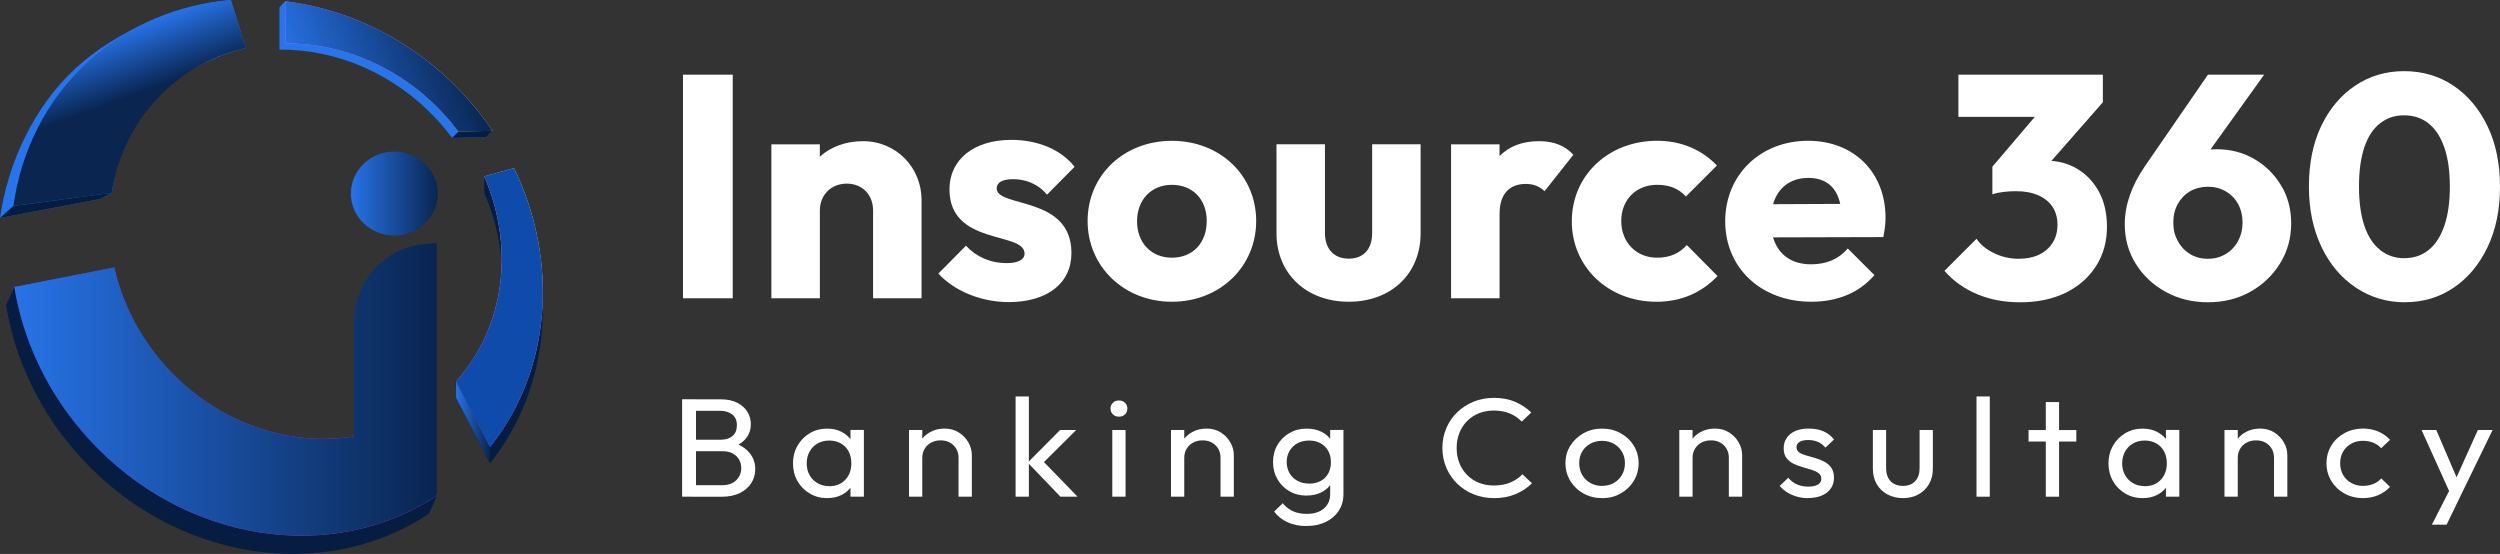<svg xmlns="http://www.w3.org/2000/svg" xmlns:xlink="http://www.w3.org/1999/xlink" id="Layer_1" version="1.1" viewBox="203.03 465.92 578.38 128.15">
  <rect x="203.03" y="465.92" width="578.38" height="128.15" fill="#333333" stroke="none"/>
  <!-- Generator: Adobe Illustrator 29.0.1, SVG Export Plug-In . SVG Version: 2.1.0 Build 192)  -->
  <defs>
    <style>
      .st0 {
        fill: url(#linear-gradient2);
      }

      .st1 {
        fill: #fff;
      }

      .st2 {
        fill: url(#linear-gradient1);
      }

      .st3 {
        fill: url(#Degradado_sin_nombre_159);
      }

      .st4 {
        fill: #0e4baa;
      }

      .st5 {
        fill: url(#linear-gradient4);
      }

      .st6 {
        fill: #2874eb;
      }

      .st7 {
        fill: url(#linear-gradient5);
      }

      .st8 {
        fill: url(#linear-gradient3);
      }

      .st9 {
        fill: #061d41;
      }

      .st10 {
        fill: url(#Degradado_sin_nombre_422);
      }

      .st11 {
        fill: url(#linear-gradient6);
      }

      .st12 {
        fill: url(#Degradado_sin_nombre_135);
      }

      .st13 {
        fill: url(#linear-gradient);
      }
    </style>
    <linearGradient id="linear-gradient" x1="237.69" y1="507.33" x2="225.87" y2="474.88" gradientUnits="userSpaceOnUse">
      <stop offset=".56" stop-color="#092550"/>
      <stop offset="1" stop-color="#2773e8"/>
    </linearGradient>
    <linearGradient id="Degradado_sin_nombre_135" data-name="Degradado sin nombre 135" x1="299.09" y1="502.69" x2="283.86" y2="460.85" gradientUnits="userSpaceOnUse">
      <stop offset=".09" stop-color="#ffcea4"/>
      <stop offset="1" stop-color="#f750ed"/>
    </linearGradient>
    <linearGradient id="Degradado_sin_nombre_159" data-name="Degradado sin nombre 159" x1="204.62" y1="535.31" x2="298.88" y2="589.72" gradientUnits="userSpaceOnUse">
      <stop offset="0" stop-color="#5828ee"/>
      <stop offset=".47" stop-color="#9c2ef5"/>
      <stop offset=".68" stop-color="#bb30f9"/>
      <stop offset=".87" stop-color="#d032fb"/>
      <stop offset="1" stop-color="#d833fd"/>
    </linearGradient>
    <linearGradient id="Degradado_sin_nombre_422" data-name="Degradado sin nombre 422" x1="302.67" y1="545.58" x2="334.78" y2="527.04" gradientUnits="userSpaceOnUse">
      <stop offset="0" stop-color="#f750ed"/>
      <stop offset=".26" stop-color="#f86bdc"/>
      <stop offset=".8" stop-color="#fdb2b3"/>
      <stop offset="1" stop-color="#ffcea4"/>
    </linearGradient>
    <linearGradient id="linear-gradient1" x1="308.54" y1="563.65" x2="316.39" y2="563.65" gradientUnits="userSpaceOnUse">
      <stop offset="0" stop-color="#2773e8"/>
      <stop offset="1" stop-color="#092550"/>
    </linearGradient>
    <linearGradient id="linear-gradient2" x1="304.09" y1="580.47" x2="304.18" y2="580.47" xlink:href="#linear-gradient1"/>
    <linearGradient id="linear-gradient3" x1="272.01" y1="488.85" x2="309.65" y2="475.15" xlink:href="#linear-gradient1"/>
    <linearGradient id="linear-gradient4" x1="206.36" y1="556.02" x2="304.09" y2="556.02" xlink:href="#linear-gradient1"/>
    <linearGradient id="linear-gradient5" x1="284.21" y1="510.7" x2="304.31" y2="510.7" xlink:href="#linear-gradient1"/>
    <linearGradient id="linear-gradient6" x1="303.71" y1="580.74" x2="304.09" y2="580.74" xlink:href="#linear-gradient1"/>
  </defs>
  <path class="st1" d="M621.37,507.08c-4.1,0-7.04,2.27-8.14,6.08l15.54-.07c-.88-3.96-3.37-6.01-7.4-6.01ZM622.1,535.73c-11.58,0-19.94-7.77-19.94-18.62s8.28-18.62,19.13-18.62,17.96,7.48,17.96,17.81c0,1.32-.15,2.64-.51,4.47l-25.51.07c1.17,3.96,4.25,6.23,8.79,6.23,3.52,0,6.38-1.17,8.5-3.66l6.16,6.16c-3.52,4.1-8.58,6.16-14.59,6.16ZM586.24,535.73c-11.07,0-19.57-7.99-19.57-18.62s8.5-18.62,19.72-18.62c5.5,0,10.26,1.98,13.85,5.72l-7.18,7.18c-1.61-1.83-3.81-2.71-6.67-2.71-4.76,0-8.28,3.37-8.28,8.36s3.52,8.5,8.28,8.5c3,0,5.2-1.03,6.89-2.93l7.11,7.18c-3.74,3.88-8.43,5.94-14.15,5.94ZM538.74,534.93v-35.62h11.21v2.71c2.27-2.27,5.28-3.44,9.16-3.44,3.37,0,6.01,1.03,7.92,3.15l-6.67,8.43c-1.03-1.03-2.42-1.69-4.32-1.69-3.74,0-6.08,2.27-6.08,6.89v19.57h-11.21ZM515.06,535.73c-9.82,0-16.71-6.52-16.71-15.83v-20.6h11.21v20.52c0,3.66,2.05,5.94,5.5,5.94s5.42-2.2,5.42-5.94v-20.52h11.21v20.6c0,9.38-6.82,15.83-16.64,15.83ZM474.15,525.54c4.84,0,8.06-3.44,8.06-8.5s-3.3-8.36-8.06-8.36-8.06,3.44-8.06,8.43,3.3,8.43,8.06,8.43ZM474.15,535.73c-11.07,0-19.5-8.14-19.5-18.69s8.36-18.54,19.5-18.54,19.5,7.99,19.5,18.54-8.36,18.69-19.5,18.69ZM436.4,535.81c-6.38,0-12.61-2.57-16.27-6.6l6.38-6.45c2.35,2.57,5.64,4.03,9.45,4.03,2.64,0,4.1-.81,4.1-2.2,0-5.2-17.37-1.76-17.37-14.88,0-6.82,5.57-11.43,14.29-11.43,6.01,0,11.43,2.13,14.66,6.23l-6.38,6.45c-2.2-2.64-5.13-3.59-7.84-3.59-2.57,0-3.81.81-3.81,2.13,0,4.54,17.3,1.61,17.3,14.95,0,7.04-5.64,11.36-14.51,11.36ZM381.49,534.93v-35.62h11.21v2.86c2.49-2.27,6.01-3.59,9.97-3.59,7.84,0,13.56,6.23,13.56,13.56v22.79h-11.21v-20.3c0-3.74-2.57-6.23-6.08-6.23s-6.23,2.49-6.23,6.23v20.3h-11.21ZM361.04,534.93v-51.74h11.51v51.74h-11.51Z"/>
  <g>
    <path class="st1" d="M670.29,535.85c-3.58,0-6.86-.62-9.84-1.87-2.99-1.25-5.51-3.05-7.57-5.4l7.42-7.42c.93,1.37,2.29,2.49,4.08,3.34,1.79.86,3.68,1.29,5.69,1.29,1.81,0,3.38-.32,4.7-.95,1.32-.64,2.36-1.54,3.12-2.72.76-1.18,1.14-2.57,1.14-4.19s-.38-3-1.14-4.15c-.76-1.15-1.86-2.04-3.31-2.68-1.44-.64-3.17-.95-5.18-.95-.93,0-1.9.06-2.9.18-1,.12-1.85.31-2.53.55l5.07-6.39c1.37-.39,2.68-.72,3.93-.99,1.25-.27,2.41-.4,3.49-.4,2.64,0,5.02.62,7.12,1.87s3.78,3.01,5.03,5.29c1.25,2.28,1.87,4.98,1.87,8.12,0,3.43-.84,6.46-2.53,9.11-1.69,2.64-4.04,4.7-7.05,6.17-3.01,1.47-6.55,2.2-10.61,2.2ZM656.11,492.96v-9.77h33.42v6.39l-9.03,3.38h-24.38ZM663.97,510.88v-6.39l12.63-14.84,12.93-.07-13.15,14.98-12.41,6.32Z"/>
    <path class="st1" d="M713.84,535.85c-3.62,0-6.89-.81-9.81-2.42s-5.21-3.78-6.9-6.5-2.53-5.77-2.53-9.14c0-4.41,1.54-8.86,4.63-13.37l14.62-21.23h13l-16.23,22.62-4.33.37c.69-1.17,1.41-2.19,2.17-3.05.76-.86,1.73-1.52,2.9-1.98,1.17-.46,2.67-.7,4.48-.7,3.23,0,6.13.75,8.7,2.24,2.57,1.49,4.64,3.53,6.21,6.1,1.57,2.57,2.35,5.52,2.35,8.85s-.86,6.45-2.57,9.22c-1.71,2.77-4.02,4.96-6.9,6.57-2.89,1.62-6.15,2.42-9.77,2.42ZM713.84,525.79c1.52,0,2.89-.37,4.11-1.1s2.18-1.74,2.87-3.01c.68-1.27,1.03-2.69,1.03-4.26s-.34-3.05-1.03-4.3c-.69-1.25-1.64-2.23-2.87-2.94-1.22-.71-2.6-1.06-4.11-1.06s-2.95.36-4.15,1.06c-1.2.71-2.14,1.69-2.83,2.94-.69,1.25-1.03,2.68-1.03,4.3s.34,2.99,1.03,4.26c.69,1.27,1.63,2.28,2.83,3.01,1.2.73,2.58,1.1,4.15,1.1Z"/>
    <path class="st1" d="M759.38,535.85c-4.16,0-7.93-1.13-11.31-3.38-3.38-2.25-6.04-5.4-7.97-9.44-1.93-4.04-2.9-8.7-2.9-13.99s.95-10,2.86-13.99c1.91-3.99,4.53-7.1,7.86-9.33,3.33-2.23,7.1-3.34,11.31-3.34s8.05,1.11,11.38,3.34c3.33,2.23,5.96,5.35,7.9,9.36,1.93,4.02,2.9,8.69,2.9,14.03s-.97,10.01-2.9,14.03c-1.93,4.02-4.55,7.14-7.86,9.36-3.3,2.23-7.06,3.34-11.27,3.34ZM759.3,525.64c2.15,0,4.01-.62,5.58-1.87,1.57-1.25,2.78-3.11,3.64-5.58.86-2.47,1.29-5.5,1.29-9.07s-.43-6.66-1.29-9.11c-.86-2.45-2.07-4.3-3.64-5.54-1.57-1.25-3.45-1.87-5.66-1.87s-3.95.61-5.54,1.84c-1.59,1.22-2.8,3.06-3.64,5.51-.83,2.45-1.25,5.48-1.25,9.11s.42,6.66,1.25,9.11c.83,2.45,2.04,4.31,3.64,5.58,1.59,1.27,3.46,1.91,5.62,1.91Z"/>
  </g>
  <g>
    <path class="st1" d="M360.84,580.83v-22.54h3.21v22.54h-3.21ZM362.99,580.83v-2.66h7.16c1.36,0,2.43-.38,3.21-1.15.77-.77,1.16-1.69,1.16-2.78,0-.74-.17-1.4-.51-2-.34-.59-.84-1.07-1.48-1.41-.65-.35-1.4-.52-2.27-.52h-7.26v-2.66h6.79c1.14,0,2.04-.29,2.71-.86.67-.57,1.01-1.4,1.01-2.49s-.35-1.91-1.06-2.48c-.71-.57-1.64-.86-2.8-.86h-6.65v-2.66h6.72c1.55,0,2.84.27,3.87.8,1.03.53,1.82,1.23,2.35,2.09.53.87.8,1.82.8,2.86,0,1.21-.35,2.27-1.04,3.18-.69.91-1.71,1.62-3.05,2.14l.27-.97c1.52.52,2.71,1.3,3.56,2.35.85,1.05,1.28,2.29,1.28,3.72,0,1.19-.31,2.26-.92,3.22-.61.95-1.5,1.72-2.64,2.29-1.15.57-2.55.86-4.21.86h-6.99Z"/>
    <path class="st1" d="M394.4,581.16c-1.48,0-2.82-.35-4.02-1.06-1.21-.7-2.15-1.66-2.85-2.88-.69-1.21-1.04-2.58-1.04-4.09s.35-2.88,1.04-4.09c.69-1.21,1.64-2.18,2.83-2.89,1.19-.71,2.54-1.07,4.04-1.07,1.23,0,2.32.24,3.29.73.97.49,1.74,1.16,2.34,2.01.59.86.92,1.85.99,2.97v4.65c-.07,1.1-.39,2.09-.97,2.96-.58.87-1.35,1.54-2.32,2.03-.97.49-2.08.73-3.33.73ZM394.91,578.4c1.52,0,2.75-.49,3.68-1.48.93-.99,1.4-2.25,1.4-3.78,0-1.06-.21-1.99-.63-2.78-.42-.79-1.02-1.41-1.79-1.85-.77-.44-1.67-.67-2.69-.67s-1.93.23-2.71.68c-.78.45-1.4,1.08-1.84,1.87-.44.79-.67,1.7-.67,2.71s.22,1.95.67,2.74c.44.79,1.06,1.41,1.86,1.87.8.46,1.71.68,2.73.68ZM399.79,580.83v-4.16l.58-3.77-.58-3.74v-3.77h3.1v15.43h-3.1Z"/>
    <path class="st1" d="M413.33,580.83v-15.43h3.07v15.43h-3.07ZM424.79,580.83v-9c0-1.17-.39-2.13-1.16-2.89-.77-.76-1.77-1.14-3-1.14-.82,0-1.55.17-2.18.52-.64.35-1.14.82-1.5,1.43-.36.61-.55,1.3-.55,2.08l-1.26-.68c0-1.17.27-2.21.82-3.12.55-.91,1.31-1.63,2.29-2.16.98-.53,2.08-.8,3.31-.8s2.31.29,3.26.88c.94.58,1.69,1.35,2.23,2.29.55.94.82,1.94.82,3v9.58h-3.07Z"/>
    <path class="st1" d="M437.99,580.83v-23.19h3.07v23.19h-3.07ZM448.36,580.83l-7.57-7.89,7.5-7.54h3.72l-8.36,8.32.14-1.69,8.53,8.8h-3.96Z"/>
    <path class="st1" d="M461.9,562.32c-.57,0-1.03-.18-1.4-.54s-.55-.81-.55-1.35.18-.96.55-1.32.83-.54,1.4-.54,1.03.18,1.4.54.55.8.55,1.32-.18.99-.55,1.35-.83.54-1.4.54ZM460.36,580.83v-15.43h3.07v15.43h-3.07Z"/>
    <path class="st1" d="M473.94,580.83v-15.43h3.07v15.43h-3.07ZM485.4,580.83v-9c0-1.17-.39-2.13-1.16-2.89-.77-.76-1.77-1.14-3-1.14-.82,0-1.55.17-2.18.52-.64.35-1.14.82-1.5,1.43-.36.61-.55,1.3-.55,2.08l-1.26-.68c0-1.17.27-2.21.82-3.12.55-.91,1.31-1.63,2.29-2.16.98-.53,2.08-.8,3.31-.8s2.31.29,3.26.88c.94.58,1.69,1.35,2.23,2.29.55.94.82,1.94.82,3v9.58h-3.07Z"/>
    <path class="st1" d="M505.32,580.58c-1.48,0-2.8-.33-3.97-1.01-1.17-.67-2.1-1.6-2.78-2.78-.68-1.18-1.02-2.51-1.02-3.98s.34-2.79,1.02-3.95,1.61-2.08,2.78-2.76c1.17-.68,2.5-1.02,3.97-1.02,1.27,0,2.4.24,3.38.71s1.76,1.14,2.34,2c.58.86.89,1.86.94,3v4.09c-.07,1.13-.39,2.12-.97,2.97-.58.86-1.36,1.52-2.34,2-.98.48-2.09.71-3.34.71ZM505.32,587.62c-1.66,0-3.13-.29-4.42-.88s-2.31-1.41-3.09-2.47l1.98-1.92c.66.8,1.44,1.41,2.35,1.83.91.42,1.99.63,3.24.63,1.66,0,2.97-.42,3.94-1.25.97-.83,1.45-1.96,1.45-3.36v-3.83l.55-3.48-.55-3.44v-4.06h3.07v14.81c0,1.47-.36,2.76-1.07,3.87-.72,1.1-1.72,1.97-3,2.6-1.29.63-2.77.94-4.45.94ZM505.93,577.81c1,0,1.88-.21,2.64-.62.76-.41,1.35-.99,1.76-1.74.41-.75.61-1.62.61-2.61s-.21-1.87-.63-2.62c-.42-.75-1.01-1.33-1.76-1.75-.75-.42-1.64-.63-2.66-.63s-1.92.21-2.69.63c-.77.42-1.38,1.01-1.82,1.75s-.67,1.61-.67,2.58.22,1.84.67,2.6c.44.76,1.06,1.35,1.84,1.77.78.42,1.69.63,2.71.63Z"/>
    <path class="st1" d="M548.67,581.16c-1.71,0-3.29-.3-4.74-.89-1.46-.59-2.72-1.42-3.8-2.48-1.08-1.06-1.92-2.3-2.51-3.7-.59-1.41-.89-2.91-.89-4.52s.29-3.14.89-4.55c.59-1.41,1.43-2.64,2.51-3.69,1.08-1.05,2.34-1.87,3.79-2.47,1.44-.6,3.02-.89,4.72-.89,1.86,0,3.5.3,4.91.91,1.41.61,2.66,1.43,3.75,2.47l-2.22,2.11c-.75-.8-1.67-1.43-2.75-1.88-1.08-.45-2.31-.68-3.7-.68-1.25,0-2.4.21-3.45.63-1.05.42-1.96,1.02-2.73,1.8-.77.78-1.37,1.7-1.79,2.76-.42,1.06-.63,2.22-.63,3.48s.21,2.42.63,3.48c.42,1.06,1.02,1.98,1.79,2.76.77.78,1.68,1.38,2.73,1.8,1.05.42,2.19.63,3.45.63,1.48,0,2.76-.23,3.85-.7,1.09-.47,2.01-1.1,2.76-1.9l2.22,2.08c-1.09,1.08-2.37,1.93-3.84,2.53-1.47.61-3.12.91-4.96.91Z"/>
    <path class="st1" d="M573.67,581.16c-1.59,0-3.02-.36-4.3-1.07s-2.29-1.68-3.04-2.91c-.75-1.22-1.13-2.59-1.13-4.11s.38-2.84,1.13-4.04,1.76-2.16,3.04-2.88c1.27-.71,2.71-1.07,4.3-1.07s3,.35,4.28,1.06,2.3,1.66,3.05,2.88,1.13,2.57,1.13,4.06-.38,2.89-1.13,4.11c-.75,1.22-1.77,2.19-3.05,2.91s-2.71,1.07-4.28,1.07ZM573.67,578.33c1.02,0,1.93-.23,2.73-.68.8-.45,1.42-1.08,1.88-1.87.46-.79.68-1.69.68-2.71s-.23-1.88-.7-2.66c-.47-.78-1.09-1.39-1.88-1.83-.79-.44-1.69-.67-2.71-.67s-1.93.22-2.73.67c-.8.44-1.42,1.06-1.88,1.83s-.68,1.67-.68,2.66.23,1.92.68,2.71c.46.79,1.08,1.41,1.88,1.87.8.46,1.71.68,2.73.68Z"/>
    <path class="st1" d="M591.54,580.83v-15.43h3.07v15.43h-3.07ZM603,580.83v-9c0-1.17-.39-2.13-1.16-2.89-.77-.76-1.77-1.14-3-1.14-.82,0-1.55.17-2.18.52-.64.35-1.14.82-1.5,1.43s-.55,1.3-.55,2.08l-1.26-.68c0-1.17.27-2.21.82-3.12.55-.91,1.31-1.63,2.29-2.16s2.08-.8,3.31-.8,2.31.29,3.26.88c.94.58,1.69,1.35,2.23,2.29.55.94.82,1.94.82,3v9.58h-3.07Z"/>
    <path class="st1" d="M621.35,581.16c-.91,0-1.77-.11-2.58-.34-.81-.23-1.55-.55-2.23-.97-.68-.42-1.27-.93-1.77-1.51l1.98-1.88c.59.69,1.27,1.21,2.05,1.54.77.34,1.64.5,2.59.5s1.69-.16,2.22-.47c.52-.31.78-.75.78-1.32s-.21-1-.63-1.32-.96-.57-1.62-.78c-.66-.21-1.36-.41-2.1-.62-.74-.21-1.44-.47-2.1-.8-.66-.32-1.2-.77-1.62-1.33s-.63-1.31-.63-2.24.24-1.74.72-2.42c.48-.68,1.14-1.21,2-1.58.85-.37,1.88-.55,3.09-.55,1.27,0,2.4.21,3.39.63.99.42,1.8,1.06,2.44,1.9l-1.98,1.88c-.46-.56-1.02-1-1.69-1.3-.67-.3-1.43-.46-2.27-.46-.89,0-1.56.15-2.03.44-.47.29-.7.7-.7,1.22s.2.92.61,1.2c.41.28.95.52,1.62.71.67.2,1.37.4,2.1.6s1.42.48,2.08.83c.66.35,1.2.81,1.62,1.4.42.58.63,1.35.63,2.31,0,1.45-.54,2.6-1.62,3.44-1.08.84-2.53,1.27-4.35,1.27Z"/>
    <path class="st1" d="M643.28,581.16c-1.34,0-2.54-.29-3.6-.86-1.06-.57-1.88-1.37-2.47-2.39-.59-1.02-.89-2.2-.89-3.54v-8.97h3.07v8.84c0,.84.15,1.58.46,2.19s.76,1.09,1.35,1.41c.59.33,1.29.49,2.08.49,1.21,0,2.15-.36,2.83-1.09.68-.73,1.02-1.73,1.02-3v-8.84h3.07v8.97c0,1.34-.3,2.52-.89,3.54-.59,1.02-1.4,1.81-2.44,2.39-1.04.57-2.23.86-3.6.86Z"/>
    <path class="st1" d="M660.3,580.83v-23.19h3.07v23.19h-3.07Z"/>
    <path class="st1" d="M672.34,568.07v-2.66h11.05v2.66h-11.05ZM676.33,580.83v-21.89h3.07v21.89h-3.07Z"/>
    <path class="st1" d="M698.74,581.16c-1.48,0-2.82-.35-4.02-1.06-1.21-.7-2.15-1.66-2.85-2.88-.69-1.21-1.04-2.58-1.04-4.09s.35-2.88,1.04-4.09c.69-1.21,1.64-2.18,2.83-2.89,1.19-.71,2.54-1.07,4.04-1.07,1.23,0,2.33.24,3.29.73.97.49,1.74,1.16,2.34,2.01.59.86.92,1.85.99,2.97v4.65c-.07,1.1-.39,2.09-.97,2.96-.58.87-1.35,1.54-2.32,2.03-.97.49-2.08.73-3.33.73ZM699.25,578.4c1.52,0,2.75-.49,3.68-1.48s1.4-2.25,1.4-3.78c0-1.06-.21-1.99-.63-2.78-.42-.79-1.02-1.41-1.79-1.85-.77-.44-1.67-.67-2.69-.67s-1.93.23-2.71.68c-.79.45-1.4,1.08-1.84,1.87-.44.79-.67,1.7-.67,2.71s.22,1.95.67,2.74c.44.79,1.06,1.41,1.86,1.87s1.71.68,2.73.68ZM704.12,580.83v-4.16l.58-3.77-.58-3.74v-3.77h3.1v15.43h-3.1Z"/>
    <path class="st1" d="M717.67,580.83v-15.43h3.07v15.43h-3.07ZM729.13,580.83v-9c0-1.17-.39-2.13-1.16-2.89-.77-.76-1.77-1.14-3-1.14-.82,0-1.55.17-2.18.52-.64.35-1.14.82-1.5,1.43s-.55,1.3-.55,2.08l-1.26-.68c0-1.17.27-2.21.82-3.12.55-.91,1.31-1.63,2.29-2.16s2.08-.8,3.31-.8,2.31.29,3.26.88c.94.58,1.69,1.35,2.23,2.29.55.94.82,1.94.82,3v9.58h-3.07Z"/>
    <path class="st1" d="M749.73,581.16c-1.59,0-3.03-.36-4.31-1.07-1.29-.71-2.3-1.68-3.04-2.91-.74-1.22-1.11-2.58-1.11-4.08s.37-2.88,1.11-4.09c.74-1.21,1.75-2.17,3.04-2.88,1.28-.7,2.72-1.06,4.31-1.06,1.25,0,2.41.22,3.48.67,1.07.44,1.99,1.09,2.76,1.93l-2.05,1.95c-.5-.56-1.11-.99-1.83-1.28-.72-.29-1.51-.44-2.37-.44-1.02,0-1.93.22-2.73.67-.8.44-1.42,1.06-1.88,1.83s-.68,1.68-.68,2.7.23,1.92.68,2.7c.46.78,1.08,1.4,1.88,1.85.8.46,1.71.68,2.73.68.86,0,1.65-.15,2.37-.44.72-.29,1.34-.72,1.86-1.28l2.01,1.95c-.75.82-1.67,1.46-2.75,1.92-1.08.46-2.25.68-3.5.68Z"/>
    <path class="st1" d="M770.29,580.96l-7.03-15.56h3.41l5.22,12.18h-1.09l5.49-12.18h3.41l-7.57,15.56h-1.84ZM765.65,587.3l4.77-9.32,1.71,2.99-3.07,6.33h-3.41Z"/>
  </g>
  <path class="st6" d="M267.68,477.41v-9.76s1.24-1.49,1.44-1.44c14.92,3.72,30.12,9.99,41.33,22.26,2.14,2.34,6.52,7.7,6.52,7.7l-1.44,1.44-7.9.21c-1.02-1.36-2.11-2.7-3.29-3.98-10.03-10.97-23.58-16.57-36.66-16.44Z"/>
  <path class="st9" d="M316.39,573.14l-7.86-15.2c.22-.24-.25-3.58,0-3.79,11.75-9.9,13.45-27.69,6.53-43.63v-3.79l6.88,1.87c10.49,21.63,8.64,46.83-5.56,64.53Z"/>
  <path class="st6" d="M226.08,511.98l-23.04,4.37c1.77-12.66,7.84-25.85,17.66-34.8,9.31-8.49,23.67-14.64,35.74-15.62l3.46,11.1c-6.71,1.52-15.82,6.14-21.12,10.99-6.91,6.32-8.4,13.66-9.9,22.52-.03.19-2.78,1.26-2.81,1.45Z"/>
  <path class="st13" d="M228.88,510.53l-22.75,3.03c1.77-12.66,7.55-24.51,17.37-33.46,9.31-8.49,20.87-13.19,32.94-14.18l3.46,11.1c-6.71,1.52-13.01,4.69-18.31,9.55-7.06,6.45-11.29,14.9-12.71,23.96Z"/>
  <path class="st12" d="M269.12,475.97v-9.75c15.04,1.87,29.94,9.26,41.43,21.84,2.38,2.6,4.52,5.32,6.42,8.13l-7.9.21c-1.02-1.36-2.11-2.7-3.29-3.98-10.03-10.97-23.58-16.57-36.66-16.44Z"/>
  <path class="st9" d="M294.55,567.47l9.63,13.08-1.92,4.21c-24.09,16.09-58.56,11.06-80.56-13.01-9.47-10.36-15.23-22.72-17.26-35.22l1.92-4.22,21.22-.3c1.82,8.27,5.89,16.33,12.18,23.21,14.86,16.27,37.44,20.74,54.79,12.25Z"/>
  <path class="st3" d="M296.47,563.25l7.71,17.29c-24.09,16.09-58.56,11.06-80.56-13.01-9.47-10.36-15.23-22.72-17.26-35.22l23.13-4.52c1.82,8.27,5.89,16.33,12.18,23.21,14.86,16.27,37.44,20.74,54.79,12.25Z"/>
  <path class="st10" d="M316.39,569.35l-7.86-15.2c11.4-12.61,13.59-31.17,6.53-47.42l6.88-1.92c10.49,21.63,8.64,46.83-5.56,64.53Z"/>
  <polygon class="st9" points="206.13 513.57 203.03 516.35 226.08 511.98 228.88 510.53 206.13 513.57"/>
  <polygon class="st9" points="309.06 496.39 307.63 497.83 315.53 497.62 316.96 496.18 309.06 496.39"/>
  <polygon class="st2" points="316.39 569.35 316.39 573.14 308.54 557.94 308.54 554.15 316.39 569.35"/>
  <path class="st0" d="M304.18,580.54s-.06.04-.09.06v-.26l.09.2Z"/>
  <path class="st4" d="M316.39,569.35l-7.86-15.2c11.4-12.61,13.59-31.17,6.53-47.42l6.88-1.92c10.49,21.63,8.64,46.83-5.56,64.53Z"/>
  <path class="st8" d="M269.12,475.97v-9.75c15.04,1.87,29.94,9.26,41.43,21.84,2.38,2.6,4.52,5.32,6.42,8.13l-7.9.21c-1.02-1.36-2.11-2.7-3.29-3.98-10.03-10.97-23.58-16.57-36.66-16.44Z"/>
  <g>
    <path class="st5" d="M304.09,522.18v58.42c-.13.08-.25.17-.38.24-24.06,15.72-58.23,10.6-80.09-13.31-9.47-10.36-15.24-22.72-17.26-35.22l23.13-4.52c1.82,8.27,5.89,16.33,12.18,23.21,11.73,12.83,28.24,18.32,43.21,15.9v-26.61c0-6.45,4.81-18.11,19.21-18.11Z"/>
    <ellipse class="st7" cx="294.26" cy="510.7" rx="10.05" ry="9.72"/>
    <path class="st11" d="M304.09,580.6v.28c-.12,0-.25-.02-.38-.04.13-.07.25-.16.38-.24Z"/>
  </g>
</svg>